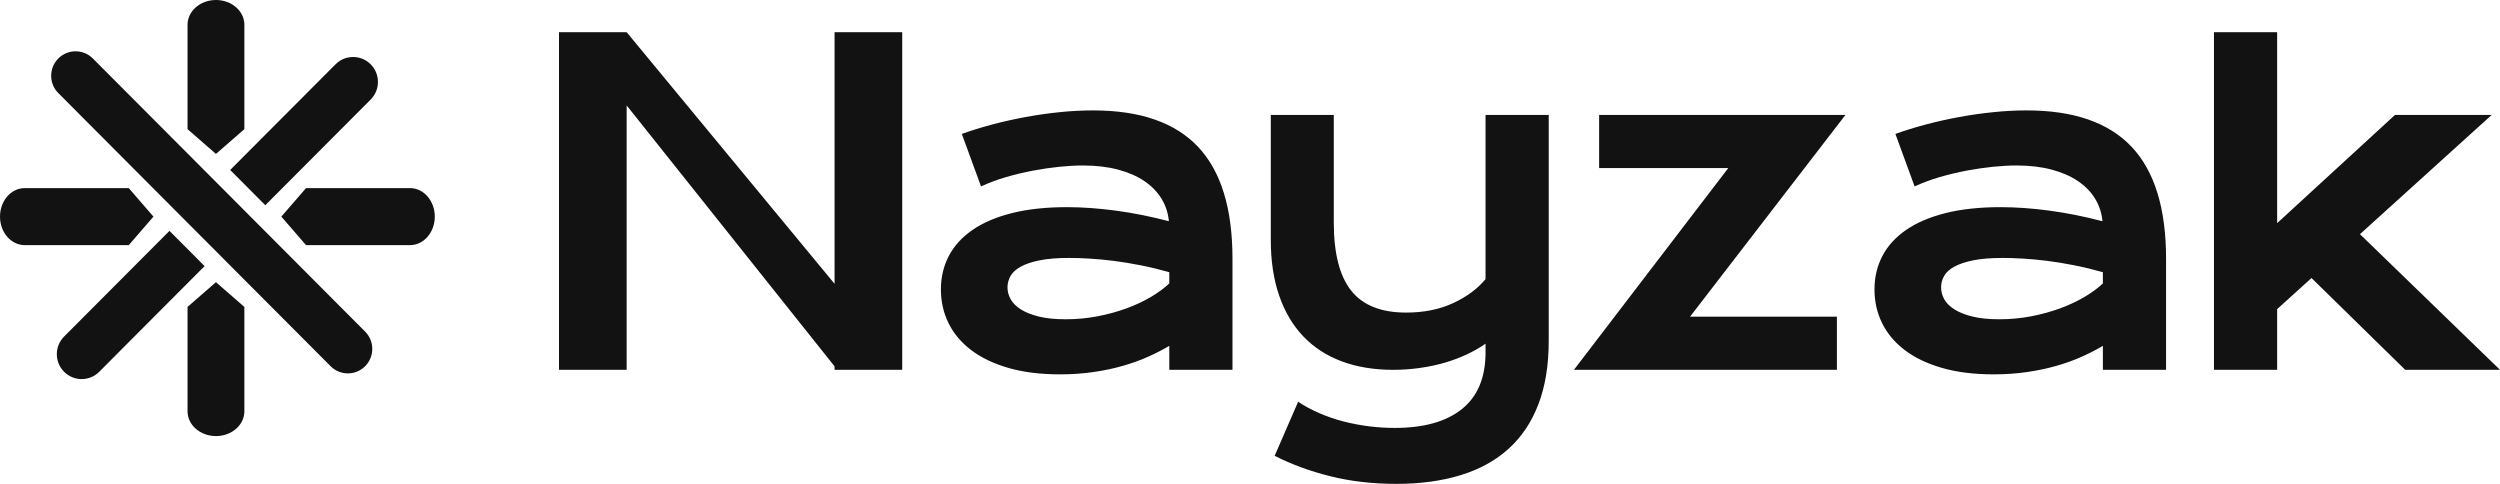 <svg width="155" height="30" viewBox="0 0 155 30" fill="none" xmlns="http://www.w3.org/2000/svg">
<g id="Branding">
<path id="Union" fill-rule="evenodd" clip-rule="evenodd" d="M13.389 9.543L14.044 8.972L15.151 8.008V1.535C15.151 0.687 14.362 0 13.389 0C12.417 0 11.628 0.687 11.628 1.535V8.008L12.735 8.972L13.389 9.543ZM13.389 17.495L12.735 18.065L11.628 19.029V25.503C11.628 26.35 12.417 27.037 13.389 27.037C14.362 27.037 15.151 26.35 15.151 25.503V19.029L14.044 18.065L13.389 17.495ZM18.974 11.663H25.427C26.272 11.663 26.957 12.454 26.957 13.43C26.957 14.406 26.272 15.197 25.427 15.197H18.974L18.012 14.087L17.443 13.43L18.012 12.774L18.974 11.663ZM9.514 13.43L8.945 12.774L7.984 11.663H1.53C0.685 11.663 0 12.454 0 13.43C0 14.406 0.685 15.197 1.53 15.197H7.984L8.945 14.087L9.514 13.43ZM10.507 14.314L12.685 16.498L12.113 17.072L6.152 23.051C5.851 23.352 5.457 23.503 5.063 23.503C4.866 23.503 4.669 23.465 4.484 23.39C4.298 23.315 4.125 23.201 3.974 23.051C3.373 22.448 3.373 21.47 3.974 20.867L9.935 14.888L10.507 14.314ZM14.271 10.539L16.449 12.723L17.021 12.149L22.982 6.171C23.583 5.568 23.583 4.59 22.982 3.987C22.831 3.836 22.658 3.723 22.472 3.647C22.287 3.572 22.09 3.534 21.893 3.534C21.499 3.534 21.105 3.685 20.804 3.987L14.843 9.965L14.271 10.539ZM13.127 11.019L15.267 13.166L16.78 14.683L22.638 20.559C23.229 21.152 23.229 22.113 22.638 22.705C22.343 23.002 21.955 23.15 21.568 23.15C21.181 23.15 20.793 23.002 20.498 22.705L14.64 16.83L13.127 15.312L10.987 13.166L9.473 11.648L3.616 5.772C3.024 5.179 3.024 4.218 3.616 3.626C3.689 3.551 3.769 3.487 3.853 3.431C4.021 3.32 4.206 3.246 4.396 3.209C4.492 3.19 4.589 3.181 4.686 3.181C5.073 3.181 5.46 3.329 5.756 3.626L11.614 9.501L13.127 11.019ZM34.658 1.997H38.853L51.743 17.596V1.997H55.938V22.929H51.743V22.713L38.853 6.537V22.929H34.658V1.997ZM58.336 17.947C58.336 17.188 58.499 16.496 58.826 15.871C59.152 15.246 59.642 14.708 60.295 14.257C60.948 13.806 61.761 13.458 62.736 13.213C63.711 12.967 64.847 12.844 66.144 12.844C67.106 12.844 68.118 12.916 69.181 13.059C70.244 13.201 71.341 13.42 72.47 13.715C72.426 13.215 72.276 12.753 72.02 12.329C71.764 11.905 71.409 11.539 70.955 11.231C70.5 10.923 69.953 10.684 69.314 10.514C68.674 10.345 67.948 10.26 67.137 10.26C66.695 10.26 66.21 10.287 65.681 10.34C65.152 10.394 64.605 10.474 64.04 10.581C63.475 10.688 62.917 10.822 62.366 10.983C61.814 11.144 61.3 11.336 60.824 11.559L59.633 8.304C60.224 8.09 60.857 7.894 61.532 7.715C62.207 7.537 62.897 7.383 63.603 7.253C64.309 7.124 65.015 7.023 65.721 6.952C66.426 6.88 67.11 6.845 67.772 6.845C70.692 6.845 72.862 7.599 74.283 9.108C75.703 10.617 76.414 12.929 76.414 16.045V22.929H72.496V21.442C72.091 21.683 71.647 21.911 71.166 22.125C70.686 22.34 70.163 22.527 69.598 22.688C69.034 22.848 68.427 22.976 67.778 23.069C67.13 23.163 66.444 23.21 65.721 23.21C64.503 23.21 63.433 23.076 62.511 22.808C61.589 22.54 60.82 22.17 60.202 21.697C59.584 21.224 59.119 20.668 58.806 20.029C58.493 19.391 58.336 18.697 58.336 17.947ZM62.464 17.813C62.464 18.072 62.531 18.32 62.663 18.556C62.795 18.793 63.007 19.003 63.298 19.186C63.589 19.369 63.962 19.516 64.416 19.628C64.871 19.739 65.42 19.795 66.064 19.795C66.752 19.795 67.418 19.733 68.062 19.608C68.706 19.483 69.306 19.317 69.862 19.112C70.418 18.907 70.921 18.67 71.371 18.402C71.821 18.134 72.196 17.858 72.496 17.572V16.876C71.896 16.706 71.302 16.563 70.716 16.447C70.129 16.331 69.569 16.239 69.035 16.172C68.501 16.105 67.998 16.059 67.526 16.032C67.054 16.005 66.642 15.992 66.289 15.992C65.557 15.992 64.948 16.041 64.463 16.139C63.977 16.237 63.585 16.369 63.285 16.534C62.985 16.699 62.773 16.893 62.65 17.117C62.526 17.34 62.464 17.572 62.464 17.813ZM80.484 24.911C80.89 25.179 81.332 25.415 81.808 25.621C82.284 25.826 82.781 25.996 83.297 26.13C83.813 26.263 84.34 26.364 84.878 26.431C85.416 26.498 85.95 26.531 86.479 26.531C88.279 26.531 89.667 26.141 90.641 25.359C91.616 24.578 92.104 23.406 92.104 21.844V21.308C91.76 21.549 91.374 21.77 90.946 21.971C90.518 22.172 90.059 22.344 89.57 22.487C89.08 22.63 88.564 22.739 88.021 22.815C87.479 22.891 86.929 22.929 86.374 22.929C85.183 22.929 84.117 22.752 83.178 22.4C82.238 22.047 81.444 21.529 80.796 20.846C80.147 20.163 79.651 19.322 79.307 18.322C78.963 17.322 78.79 16.179 78.79 14.893V7.126H82.695V13.795C82.695 15.706 83.054 17.114 83.773 18.02C84.492 18.927 85.628 19.38 87.181 19.38C88.275 19.38 89.243 19.186 90.086 18.797C90.928 18.409 91.601 17.911 92.104 17.304V7.126H96.021V21.121C96.021 22.63 95.809 23.94 95.386 25.051C94.962 26.163 94.347 27.085 93.54 27.817C92.733 28.549 91.742 29.096 90.569 29.457C89.395 29.819 88.063 30 86.572 30C85.116 30 83.758 29.844 82.496 29.531C81.234 29.219 80.079 28.794 79.029 28.259L80.484 24.911ZM99.146 10.421H107.152L97.584 22.929H113.888V19.634H104.783L114.418 7.126H99.146V10.421ZM116.708 15.871C116.382 16.496 116.218 17.188 116.218 17.947C116.218 18.697 116.375 19.391 116.688 20.029C117.002 20.668 117.467 21.224 118.084 21.697C118.702 22.17 119.472 22.54 120.394 22.808C121.316 23.076 122.385 23.21 123.603 23.21C124.326 23.21 125.012 23.163 125.661 23.069C126.309 22.976 126.916 22.848 127.481 22.688C128.045 22.527 128.568 22.34 129.049 22.125C129.53 21.911 129.973 21.683 130.379 21.442V22.929H134.296V16.045C134.296 12.929 133.586 10.617 132.165 9.108C130.745 7.599 128.575 6.845 125.654 6.845C124.993 6.845 124.309 6.88 123.603 6.952C122.897 7.023 122.191 7.124 121.486 7.253C120.78 7.383 120.089 7.537 119.414 7.715C118.74 7.894 118.107 8.09 117.515 8.304L118.706 11.559C119.183 11.336 119.697 11.144 120.248 10.983C120.8 10.822 121.358 10.688 121.922 10.581C122.487 10.474 123.034 10.394 123.563 10.34C124.093 10.287 124.578 10.26 125.019 10.26C125.831 10.26 126.556 10.345 127.196 10.514C127.836 10.684 128.383 10.923 128.837 11.231C129.291 11.539 129.646 11.905 129.902 12.329C130.158 12.753 130.308 13.215 130.352 13.715C129.223 13.42 128.127 13.201 127.064 13.059C126.001 12.916 124.988 12.844 124.026 12.844C122.73 12.844 121.594 12.967 120.619 13.213C119.644 13.458 118.83 13.806 118.177 14.257C117.524 14.708 117.035 15.246 116.708 15.871ZM120.545 18.556C120.413 18.32 120.347 18.072 120.347 17.813C120.347 17.572 120.408 17.34 120.532 17.117C120.655 16.893 120.867 16.699 121.167 16.534C121.467 16.369 121.86 16.237 122.345 16.139C122.83 16.041 123.439 15.992 124.171 15.992C124.524 15.992 124.937 16.005 125.409 16.032C125.881 16.059 126.384 16.105 126.917 16.172C127.451 16.239 128.011 16.331 128.598 16.447C129.185 16.563 129.778 16.706 130.378 16.876V17.572C130.078 17.858 129.703 18.134 129.253 18.402C128.803 18.67 128.3 18.907 127.744 19.112C127.189 19.317 126.589 19.483 125.945 19.608C125.301 19.733 124.634 19.795 123.946 19.795C123.302 19.795 122.753 19.739 122.299 19.628C121.844 19.516 121.472 19.369 121.18 19.186C120.889 19.003 120.678 18.793 120.545 18.556ZM141.183 1.997H137.266V22.929H141.183V19.166L143.314 17.237L149.124 22.929H155L146.318 14.519L154.484 7.126H148.489L141.183 13.836V1.997Z" fill="#121212"/>
</g>
</svg>
